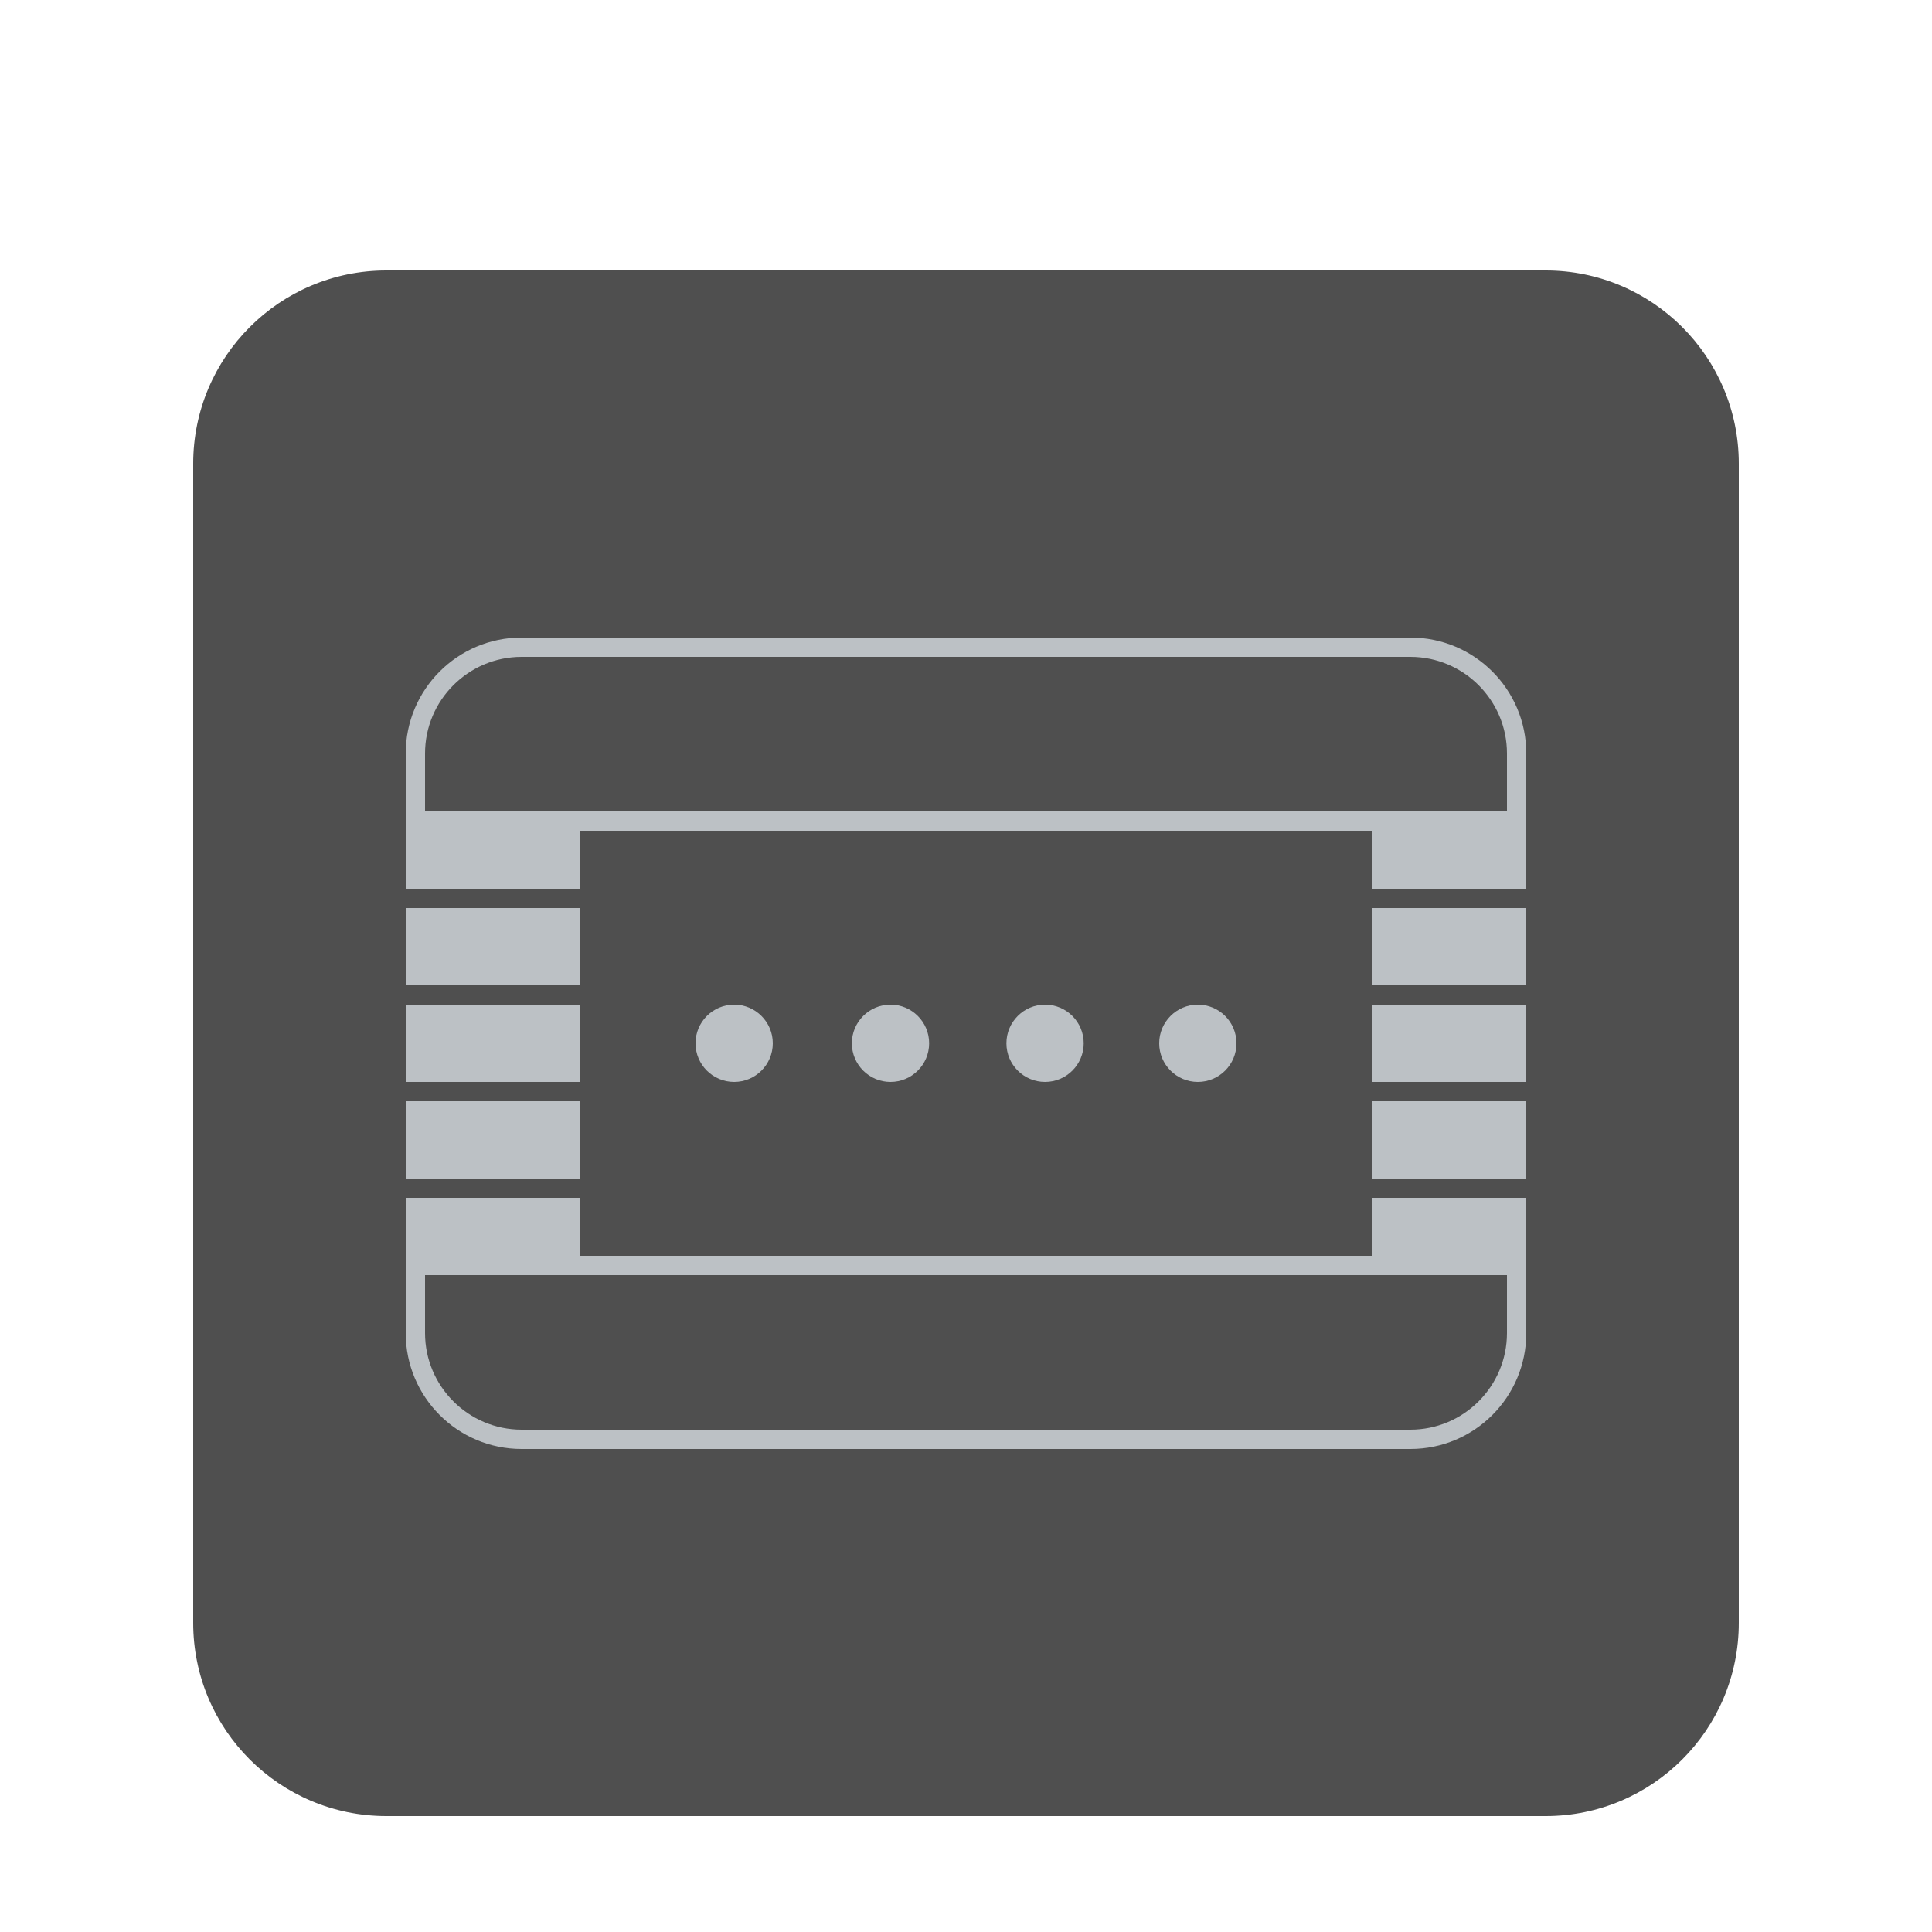 <svg width="100" height="100" viewBox="0 0 100 100" fill="none" xmlns="http://www.w3.org/2000/svg">
<g clip-path="url(#clip0_45_4404)" filter="url(#filter0_d_45_4404)">
<g filter="url(#filter1_d_45_4404)">
<path d="M80 8H20C14.477 8 10 12.477 10 18V78C10 83.523 14.477 88 20 88H80C85.523 88 90 83.523 90 78V18C90 12.477 85.523 8 80 8Z" fill="#4F4F4F"/>
<path d="M71 50H78V46H71V50Z" fill="#BCC1C5"/>
<path d="M30 51H22V55H30V51Z" fill="#BCC1C5"/>
<path d="M71 55H78V51H71V55Z" fill="#BCC1C5"/>
<path d="M30 41H22V45H30V41Z" fill="#BCC1C5"/>
<path d="M30 37H71V40H78V36H22V40H30V37Z" fill="#BCC1C5"/>
<path d="M78 60V56H71V59H30V56H22V60H78Z" fill="#BCC1C5"/>
<path d="M30 46H22V50H30V46Z" fill="#BCC1C5"/>
<path d="M71 45H78V41H71V45Z" fill="#BCC1C5"/>
<path d="M73 27H27C23.687 27 21 29.687 21 33V36V40H22V36V33C22 30.243 24.243 28 27 28H73C75.757 28 78 30.243 78 33V36V40H79V33C79 29.687 76.314 27 73 27Z" fill="#BCC1C5"/>
<path d="M78 60V63C78 65.757 75.757 68 73 68H27C24.243 68 22 65.757 22 63V60V56H21V60V63C21 66.313 23.687 69 27 69H73C76.314 69 79 66.313 79 63V56H78V60Z" fill="#BCC1C5"/>
<path d="M78 50H79V46H78V50Z" fill="#BCC1C5"/>
<path d="M78 45H79V41H78V45Z" fill="#BCC1C5"/>
<path d="M78 55H79V51H78V55Z" fill="#BCC1C5"/>
<path d="M22 46H21V50H22V46Z" fill="#BCC1C5"/>
<path d="M22 51H21V55H22V51Z" fill="#BCC1C5"/>
<path d="M22 41H21V45H22V41Z" fill="#BCC1C5"/>
<path d="M40 48C40 46.896 39.104 46 38 46C36.896 46 36 46.896 36 48C36 49.104 36.896 50 38 50C39.104 50 40 49.104 40 48Z" fill="#BCC1C5"/>
<path d="M48.092 48C48.092 46.896 47.196 46 46.092 46C44.988 46 44.092 46.896 44.092 48C44.092 49.104 44.988 50 46.092 50C47.196 50 48.092 49.104 48.092 48Z" fill="#BCC1C5"/>
<path d="M52.092 48C52.092 49.104 52.988 50 54.092 50C55.196 50 56.092 49.104 56.092 48C56.092 46.896 55.196 46 54.092 46C52.988 46 52.092 46.896 52.092 48Z" fill="#BCC1C5"/>
<path d="M60 48C60 49.104 60.896 50 62 50C63.104 50 64 49.104 64 48C64 46.896 63.104 46 62 46C60.896 46 60 46.896 60 48Z" fill="#BCC1C5"/>
</g>
</g>
<defs>
<filter id="filter0_d_45_4404" x="-4" y="0" width="108" height="108" filterUnits="userSpaceOnUse" color-interpolation-filters="sRGB">
<feFlood flood-opacity="0" result="BackgroundImageFix"/>
<feColorMatrix in="SourceAlpha" type="matrix" values="0 0 0 0 0 0 0 0 0 0 0 0 0 0 0 0 0 0 127 0" result="hardAlpha"/>
<feOffset dy="4"/>
<feGaussianBlur stdDeviation="2"/>
<feComposite in2="hardAlpha" operator="out"/>
<feColorMatrix type="matrix" values="0 0 0 0 0 0 0 0 0 0 0 0 0 0 0 0 0 0 0.25 0"/>
<feBlend mode="normal" in2="BackgroundImageFix" result="effect1_dropShadow_45_4404"/>
<feBlend mode="normal" in="SourceGraphic" in2="effect1_dropShadow_45_4404" result="shape"/>
</filter>
<filter id="filter1_d_45_4404" x="0" y="0" width="100" height="100" filterUnits="userSpaceOnUse" color-interpolation-filters="sRGB">
<feFlood flood-opacity="0" result="BackgroundImageFix"/>
<feColorMatrix in="SourceAlpha" type="matrix" values="0 0 0 0 0 0 0 0 0 0 0 0 0 0 0 0 0 0 127 0" result="hardAlpha"/>
<feOffset dy="2"/>
<feGaussianBlur stdDeviation="5"/>
<feColorMatrix type="matrix" values="0 0 0 0 0 0 0 0 0 0 0 0 0 0 0 0 0 0 0.5 0"/>
<feBlend mode="normal" in2="BackgroundImageFix" result="effect1_dropShadow_45_4404"/>
<feBlend mode="normal" in="SourceGraphic" in2="effect1_dropShadow_45_4404" result="shape"/>
</filter>
<clipPath id="clip0_45_4404">
<rect width="100" height="100" fill="white"/>
</clipPath>
</defs>
</svg>

